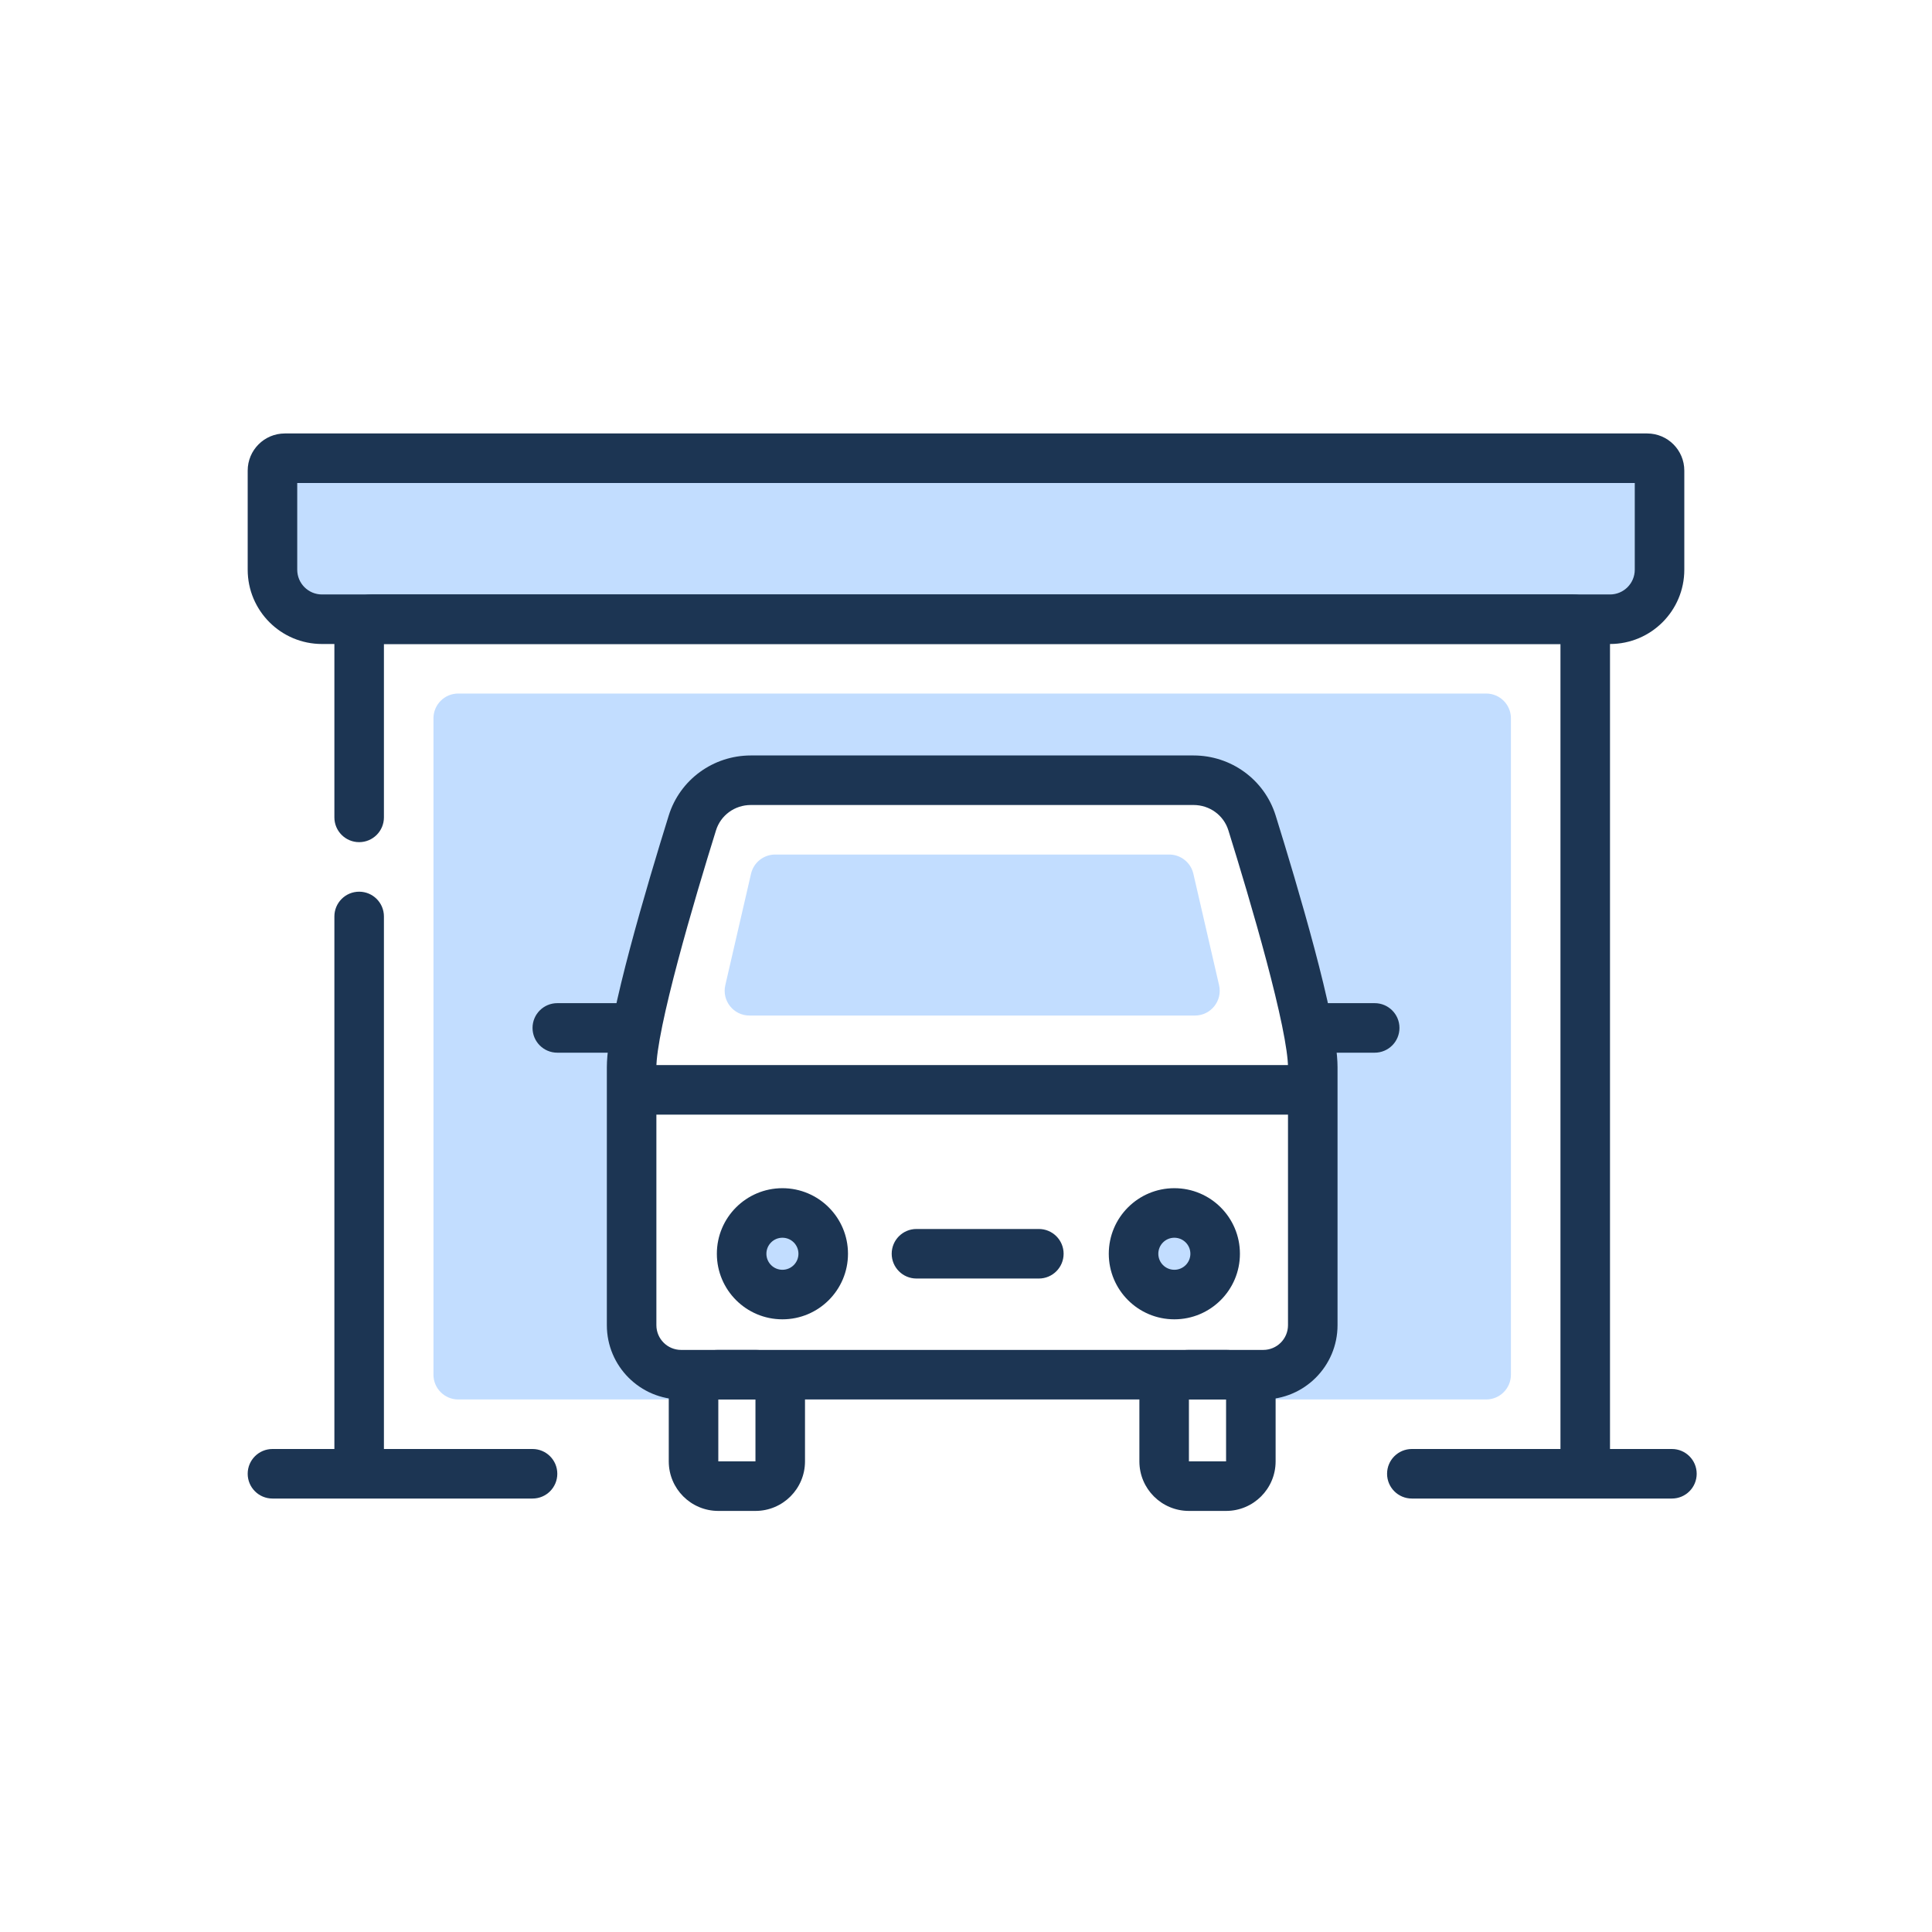 <svg width="156" height="156" viewBox="0 0 156 156" fill="none" xmlns="http://www.w3.org/2000/svg">
<path fill-rule="evenodd" clip-rule="evenodd" d="M37 56C35.895 56 35 56.895 35 58V111C35 112.105 35.895 113 37 113H120C121.105 113 122 112.105 122 111V58C122 56.895 121.105 56 120 56H37ZM51 107.001V86.172C51 82.678 54.173 72.01 55.904 66.451C56.548 64.386 58.464 63 60.627 63H96.373C98.537 63 100.452 64.386 101.096 66.451C102.827 72.01 106 82.678 106 86.172V107C106 109.209 104.209 111 102 111H55C52.791 111 51 109.21 51 107.001Z" fill="#C2DDFF"/>
<path d="M60.642 70.55C60.852 69.643 61.66 69 62.591 69H94.409C95.34 69 96.148 69.643 96.358 70.55L98.435 79.55C98.724 80.803 97.772 82 96.486 82H60.514C59.228 82 58.276 80.803 58.565 79.55L60.642 70.55Z" fill="#C2DDFF"/>
<circle cx="63.294" cy="101.294" r="3.294" fill="#C2DDFF"/>
<circle cx="94.941" cy="101.294" r="3.294" fill="#C2DDFF"/>
<path d="M134 46C134 48.209 132.209 50 130 50H26C23.791 50 22 48.209 22 46V38C22 37.448 22.448 37 23 37H133C133.552 37 134 37.448 134 38V46Z" fill="#C2DDFF"/>
<path fill-rule="evenodd" clip-rule="evenodd" d="M137 119C137 120.105 136.105 121 135 121H114C112.895 121 112 120.105 112 119C112 117.895 112.895 117 114 117H126V52H31V66C31 67.105 30.105 68 29 68C27.895 68 27 67.105 27 66V51C27 49.343 28.343 48 30 48H127C128.657 48 130 49.343 130 51V117H135C136.105 117 137 117.895 137 119ZM45 119C45 120.105 44.105 121 43 121H22C20.895 121 20 120.105 20 119C20 117.895 20.895 117 22 117H27V74C27 72.895 27.895 72 29 72C30.105 72 31 72.895 31 74V117H43C44.105 117 45 117.895 45 119Z" fill="#1C3553"/>
<path fill-rule="evenodd" clip-rule="evenodd" d="M136 46C136 49.314 133.314 52 130 52H26C22.686 52 20 49.314 20 46V38C20 36.343 21.343 35 23 35H133C134.657 35 136 36.343 136 38V46ZM130 48C131.105 48 132 47.105 132 46V39H24V46C24 47.105 24.895 48 26 48H130Z" fill="#1C3553"/>
<path fill-rule="evenodd" clip-rule="evenodd" d="M60.627 65C59.323 65 58.192 65.831 57.814 67.046C56.952 69.815 55.735 73.841 54.736 77.6C54.236 79.48 53.796 81.275 53.482 82.801C53.159 84.37 53 85.519 53 86.172V107.001C53 108.105 53.895 109 55 109H102C103.105 109 104 108.105 104 107V86.172C104 85.519 103.841 84.37 103.518 82.801C103.204 81.275 102.764 79.48 102.264 77.6C101.265 73.841 100.048 69.815 99.186 67.046C98.808 65.831 97.677 65 96.373 65H60.627ZM53.995 65.856C54.903 62.94 57.604 61 60.627 61H96.373C99.396 61 102.097 62.94 103.005 65.856C103.874 68.647 105.109 72.734 106.13 76.572C106.64 78.49 107.101 80.365 107.436 81.996C107.763 83.584 108 85.079 108 86.172V107C108 110.314 105.314 113 102 113H55C51.687 113 49 110.315 49 107.001V86.172C49 85.079 49.237 83.584 49.564 81.996C49.899 80.365 50.36 78.49 50.87 76.572C51.891 72.734 53.126 68.647 53.995 65.856Z" fill="#1C3553"/>
<path fill-rule="evenodd" clip-rule="evenodd" d="M51 88C51 86.895 51.895 86 53 86H104C105.105 86 106 86.895 106 88C106 89.105 105.105 90 104 90H53C51.895 90 51 89.105 51 88Z" fill="#1C3553"/>
<path fill-rule="evenodd" clip-rule="evenodd" d="M43 83C43 81.895 43.895 81 45 81H51C52.105 81 53 81.895 53 83C53 84.105 52.105 85 51 85H45C43.895 85 43 84.105 43 83Z" fill="#1C3553"/>
<path fill-rule="evenodd" clip-rule="evenodd" d="M104 83C104 81.895 104.895 81 106 81H111C112.105 81 113 81.895 113 83C113 84.105 112.105 85 111 85H106C104.895 85 104 84.105 104 83Z" fill="#1C3553"/>
<path fill-rule="evenodd" clip-rule="evenodd" d="M72 101.235C72 100.13 72.895 99.235 74 99.235H83.882C84.987 99.235 85.882 100.13 85.882 101.235C85.882 102.339 84.987 103.235 83.882 103.235H74C72.895 103.235 72 102.339 72 101.235Z" fill="#1C3553"/>
<path fill-rule="evenodd" clip-rule="evenodd" d="M63.177 99.941C62.462 99.941 61.883 100.52 61.883 101.235C61.883 101.95 62.462 102.529 63.177 102.529C63.891 102.529 64.471 101.95 64.471 101.235C64.471 100.52 63.891 99.941 63.177 99.941ZM57.883 101.235C57.883 98.311 60.253 95.941 63.177 95.941C66.1 95.941 68.471 98.311 68.471 101.235C68.471 104.159 66.1 106.529 63.177 106.529C60.253 106.529 57.883 104.159 57.883 101.235Z" fill="#1C3553"/>
<path fill-rule="evenodd" clip-rule="evenodd" d="M94.823 99.941C94.109 99.941 93.529 100.52 93.529 101.235C93.529 101.95 94.109 102.529 94.823 102.529C95.538 102.529 96.118 101.95 96.118 101.235C96.118 100.52 95.538 99.941 94.823 99.941ZM89.529 101.235C89.529 98.311 91.9 95.941 94.823 95.941C97.747 95.941 100.118 98.311 100.118 101.235C100.118 104.159 97.747 106.529 94.823 106.529C91.9 106.529 89.529 104.159 89.529 101.235Z" fill="#1C3553"/>
<path fill-rule="evenodd" clip-rule="evenodd" d="M54 113C54 110.791 55.791 109 58 109H61C63.209 109 65 110.791 65 113V118C65 120.209 63.209 122 61 122H58C55.791 122 54 120.209 54 118V113ZM61 113H58V118H61V113Z" fill="#1C3553"/>
<path fill-rule="evenodd" clip-rule="evenodd" d="M92 113C92 110.791 93.791 109 96 109H99C101.209 109 103 110.791 103 113V118C103 120.209 101.209 122 99 122H96C93.791 122 92 120.209 92 118V113ZM99 113H96V118H99V113Z" fill="#1C3553"/>
</svg>

